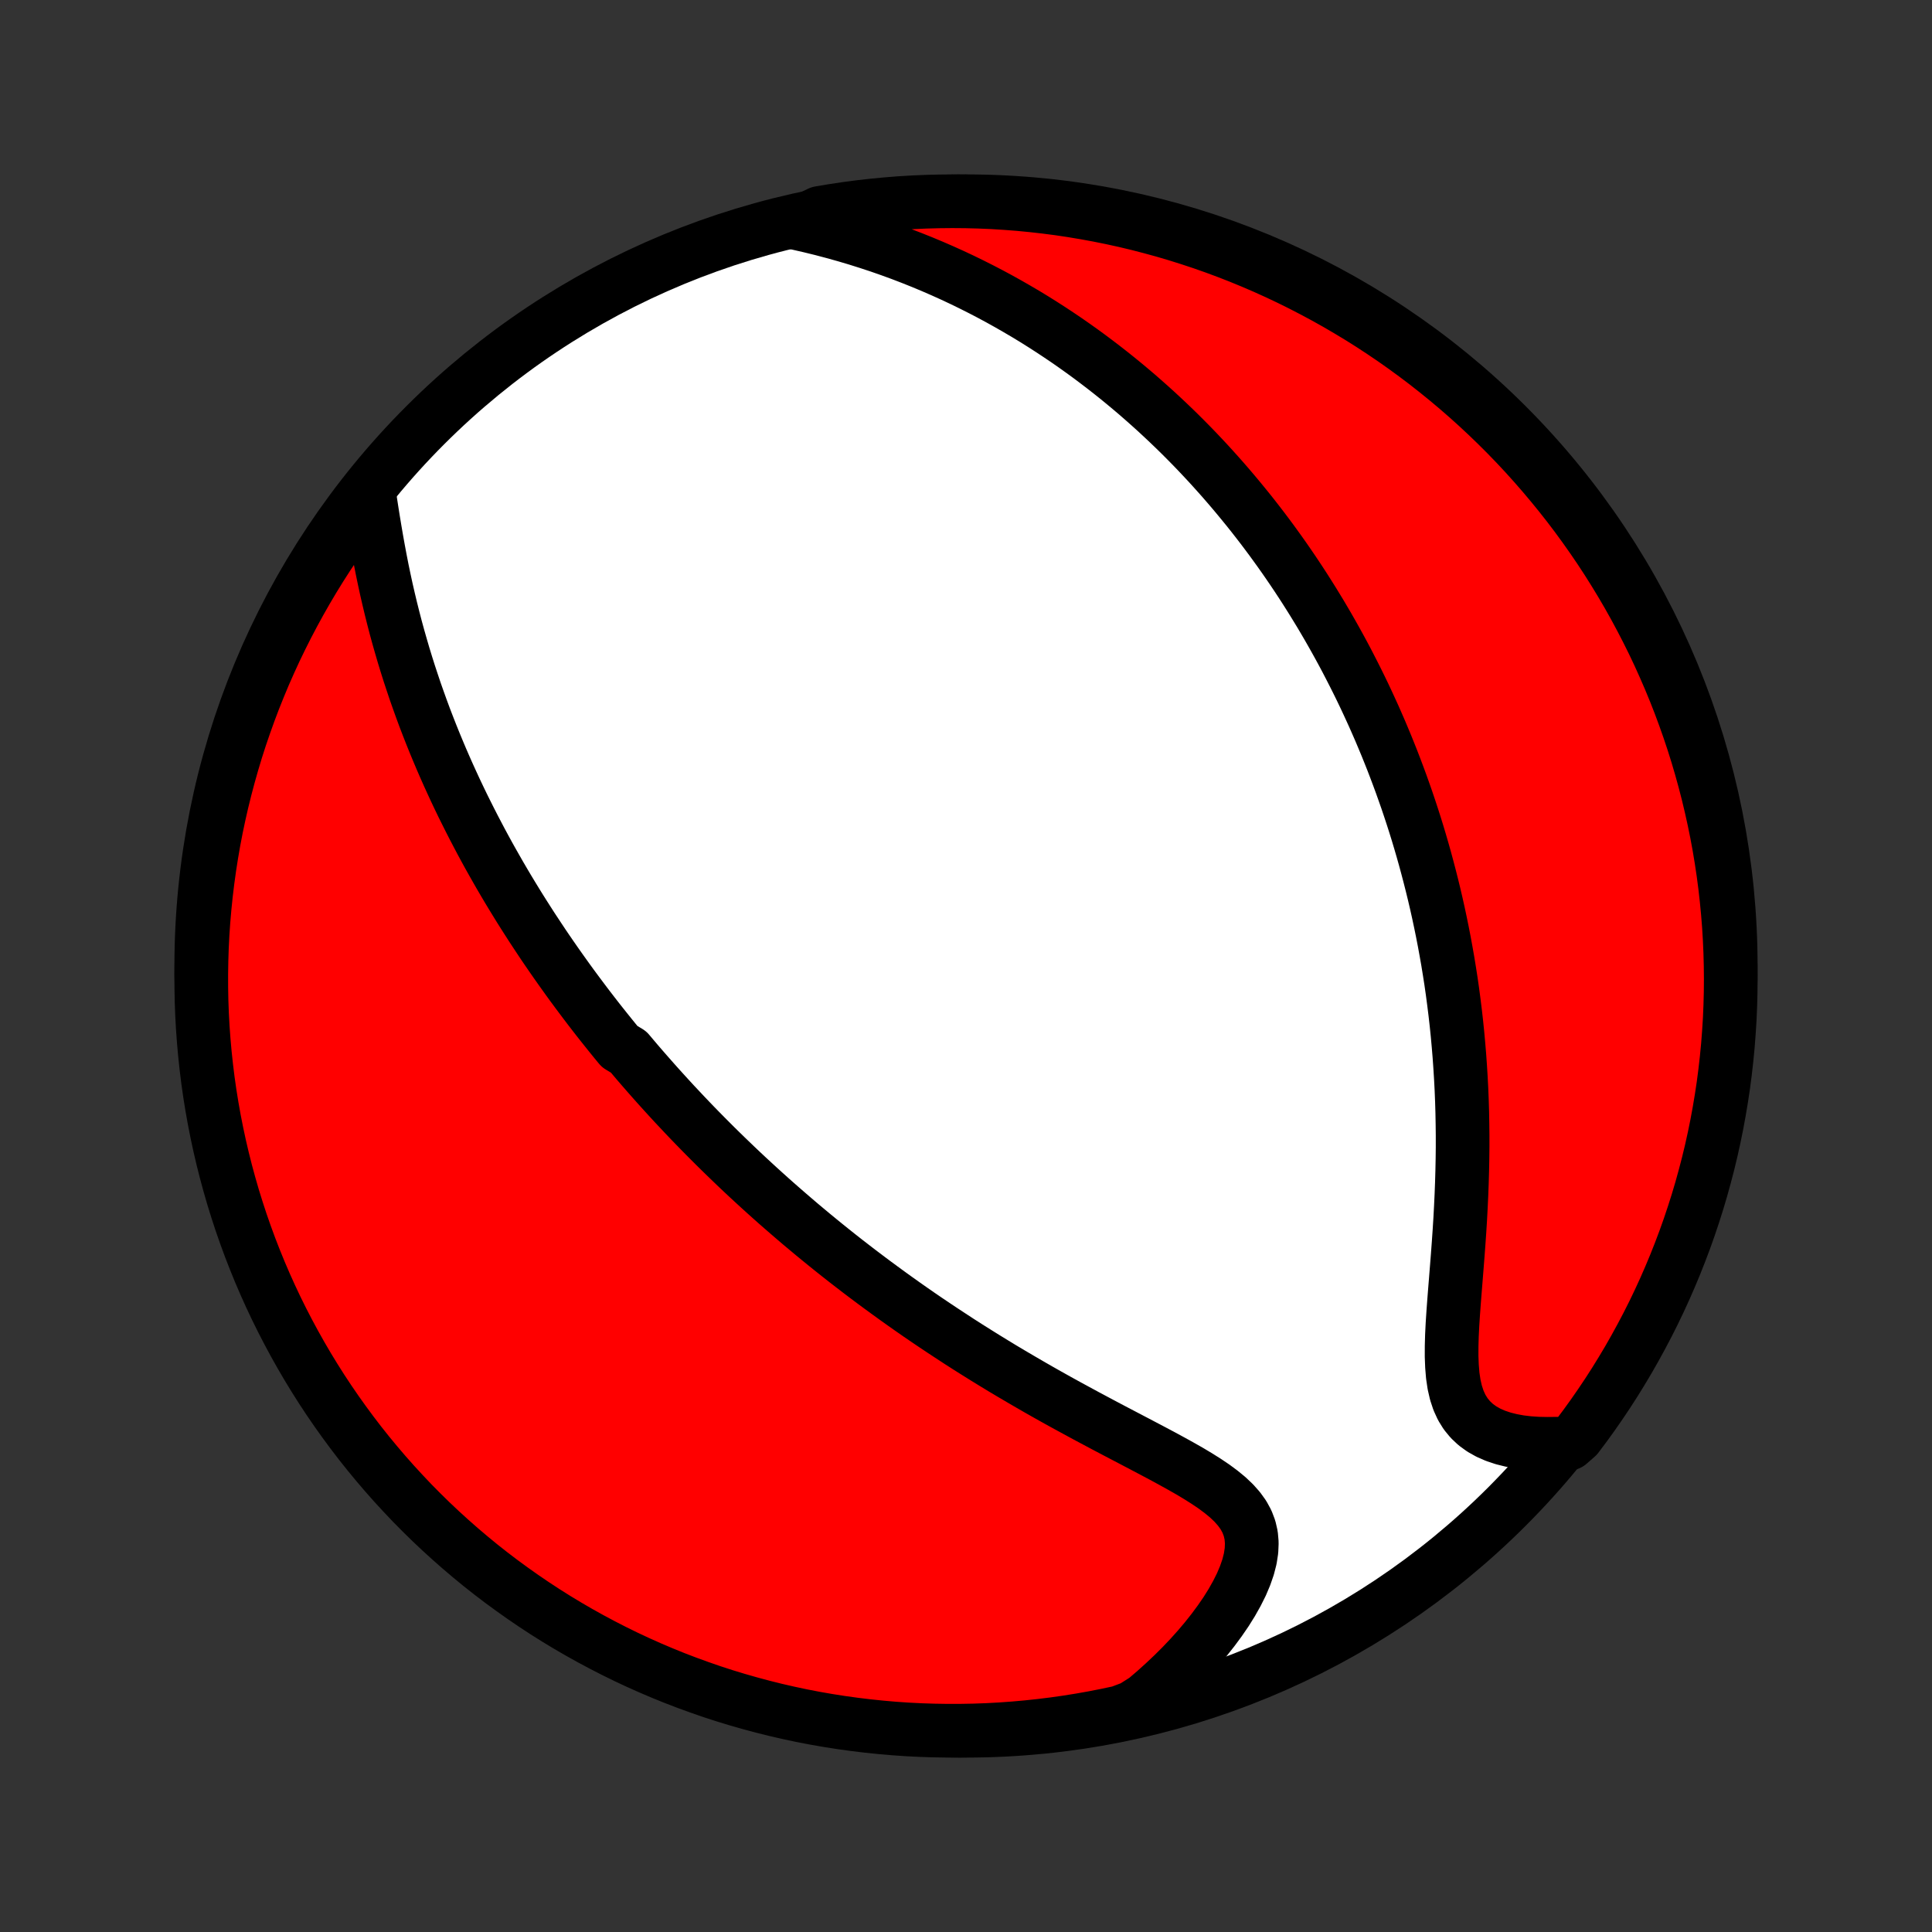 <?xml version="1.0" encoding="utf-8" standalone="no"?>
<!DOCTYPE svg PUBLIC "-//W3C//DTD SVG 1.1//EN"
  "http://www.w3.org/Graphics/SVG/1.1/DTD/svg11.dtd">
<!-- Created with matplotlib (http://matplotlib.org/) -->
<svg height="72pt" version="1.1" viewBox="0 0 72 72" width="72pt" xmlns="http://www.w3.org/2000/svg" xmlns:xlink="http://www.w3.org/1999/xlink">
 <rect x="0" y="0" width="72" height="72" fill="#333333" stroke="none"/>
 <defs>
  <style type="text/css">
*{stroke-linecap:butt;stroke-linejoin:round;}
  </style>
 </defs>
 <g id="figure_1">
  <g id="patch_1">
   <path d="
M0 72
L72 72
L72 0
L0 0
z
" style="fill:none;"/>
  </g>
  <g id="axes_1">
   <g id="PatchCollection_1">
    <defs>
     <path d="
M36 -7.5
C43.558 -7.5 50.808 -10.503 56.153 -15.848
C61.497 -21.192 64.5 -28.442 64.5 -36
C64.5 -43.558 61.497 -50.808 56.153 -56.153
C50.808 -61.497 43.558 -64.5 36 -64.5
C28.442 -64.5 21.192 -61.497 15.848 -56.153
C10.503 -50.808 7.5 -43.558 7.5 -36
C7.5 -28.442 10.503 -21.192 15.848 -15.848
C21.192 -10.503 28.442 -7.5 36 -7.5
z
" id="C0_0_a811fe30f3"/>
     <path d="
M13.743 -53.697
L13.798 -53.339
L13.854 -52.977
L13.912 -52.612
L13.973 -52.246
L14.036 -51.878
L14.102 -51.511
L14.171 -51.143
L14.243 -50.776
L14.319 -50.411
L14.398 -50.047
L14.481 -49.686
L14.567 -49.326
L14.656 -48.97
L14.748 -48.616
L14.844 -48.265
L14.943 -47.918
L15.044 -47.573
L15.148 -47.233
L15.255 -46.895
L15.365 -46.562
L15.476 -46.231
L15.591 -45.905
L15.707 -45.582
L15.825 -45.263
L15.946 -44.948
L16.068 -44.637
L16.192 -44.329
L16.318 -44.025
L16.445 -43.724
L16.574 -43.427
L16.704 -43.134
L16.836 -42.844
L16.968 -42.558
L17.102 -42.275
L17.237 -41.995
L17.374 -41.719
L17.511 -41.446
L17.649 -41.176
L17.788 -40.91
L17.927 -40.646
L18.068 -40.385
L18.209 -40.127
L18.352 -39.872
L18.495 -39.62
L18.638 -39.37
L18.782 -39.124
L18.927 -38.879
L19.073 -38.637
L19.219 -38.398
L19.366 -38.16
L19.514 -37.925
L19.662 -37.693
L19.81 -37.462
L19.96 -37.234
L20.11 -37.007
L20.26 -36.782
L20.411 -36.56
L20.563 -36.339
L20.716 -36.119
L20.869 -35.902
L21.023 -35.686
L21.177 -35.471
L21.332 -35.258
L21.488 -35.047
L21.645 -34.837
L21.802 -34.628
L21.96 -34.42
L22.119 -34.214
L22.279 -34.008
L22.44 -33.804
L22.602 -33.601
L22.764 -33.399
L22.928 -33.197
L23.093 -32.997
L23.425 -32.797
L23.593 -32.598
L23.761 -32.4
L23.931 -32.203
L24.103 -32.006
L24.275 -31.81
L24.449 -31.614
L24.624 -31.419
L24.801 -31.224
L24.979 -31.029
L25.158 -30.835
L25.34 -30.642
L25.522 -30.448
L25.706 -30.255
L25.892 -30.062
L26.08 -29.869
L26.27 -29.676
L26.461 -29.484
L26.654 -29.291
L26.85 -29.098
L27.047 -28.906
L27.247 -28.713
L27.448 -28.52
L27.652 -28.327
L27.858 -28.134
L28.067 -27.941
L28.277 -27.748
L28.491 -27.554
L28.707 -27.36
L28.925 -27.166
L29.147 -26.972
L29.371 -26.777
L29.598 -26.582
L29.827 -26.386
L30.06 -26.191
L30.296 -25.994
L30.535 -25.798
L30.777 -25.601
L31.022 -25.404
L31.271 -25.206
L31.523 -25.008
L31.779 -24.81
L32.038 -24.611
L32.301 -24.412
L32.567 -24.213
L32.838 -24.013
L33.112 -23.813
L33.389 -23.613
L33.671 -23.412
L33.957 -23.211
L34.246 -23.01
L34.54 -22.809
L34.838 -22.608
L35.14 -22.407
L35.446 -22.206
L35.755 -22.004
L36.069 -21.803
L36.387 -21.603
L36.709 -21.402
L37.035 -21.202
L37.364 -21.002
L37.698 -20.803
L38.035 -20.605
L38.375 -20.407
L38.719 -20.209
L39.066 -20.013
L39.416 -19.817
L39.768 -19.623
L40.123 -19.43
L40.479 -19.237
L40.837 -19.046
L41.196 -18.855
L41.555 -18.666
L41.914 -18.478
L42.271 -18.291
L42.627 -18.104
L42.98 -17.918
L43.328 -17.733
L43.671 -17.547
L44.007 -17.361
L44.334 -17.175
L44.65 -16.986
L44.953 -16.795
L45.241 -16.601
L45.509 -16.402
L45.757 -16.198
L45.979 -15.987
L46.174 -15.767
L46.339 -15.538
L46.47 -15.298
L46.566 -15.046
L46.627 -14.781
L46.651 -14.504
L46.639 -14.214
L46.593 -13.913
L46.513 -13.601
L46.402 -13.28
L46.263 -12.952
L46.096 -12.618
L45.906 -12.28
L45.693 -11.939
L45.459 -11.598
L45.207 -11.257
L44.938 -10.917
L44.654 -10.581
L44.355 -10.248
L44.043 -9.919
L43.719 -9.597
L43.383 -9.28
L43.038 -8.969
L42.683 -8.666
L42.216 -8.37
L41.73 -8.186
L41.242 -8.082
L40.752 -7.986
L40.261 -7.899
L39.768 -7.82
L39.275 -7.75
L38.78 -7.689
L38.285 -7.636
L37.788 -7.592
L37.292 -7.556
L36.795 -7.529
L36.297 -7.511
L35.8 -7.502
L35.303 -7.501
L34.805 -7.509
L34.309 -7.525
L33.812 -7.55
L33.317 -7.584
L32.822 -7.627
L32.328 -7.678
L31.835 -7.738
L31.344 -7.806
L30.854 -7.883
L30.366 -7.968
L29.879 -8.062
L29.394 -8.165
L28.911 -8.276
L28.43 -8.396
L27.952 -8.524
L27.476 -8.66
L27.003 -8.804
L26.532 -8.957
L26.065 -9.119
L25.6 -9.288
L25.138 -9.465
L24.68 -9.651
L24.226 -9.844
L23.774 -10.046
L23.327 -10.255
L22.883 -10.473
L22.444 -10.698
L22.008 -10.931
L21.577 -11.171
L21.15 -11.419
L20.728 -11.674
L20.31 -11.937
L19.898 -12.207
L19.49 -12.485
L19.087 -12.77
L18.689 -13.061
L18.296 -13.36
L17.909 -13.665
L17.528 -13.978
L17.152 -14.297
L16.782 -14.623
L16.417 -14.955
L16.059 -15.293
L15.707 -15.638
L15.36 -15.989
L15.021 -16.347
L14.687 -16.71
L14.36 -17.079
L14.04 -17.454
L13.726 -17.834
L13.419 -18.22
L13.119 -18.612
L12.826 -19.009
L12.54 -19.41
L12.261 -19.817
L11.989 -20.229
L11.725 -20.646
L11.468 -21.067
L11.219 -21.493
L10.977 -21.924
L10.743 -22.358
L10.516 -22.797
L10.297 -23.24
L10.086 -23.687
L9.883 -24.137
L9.688 -24.591
L9.501 -25.049
L9.322 -25.509
L9.151 -25.974
L8.988 -26.441
L8.834 -26.911
L8.687 -27.384
L8.55 -27.859
L8.42 -28.337
L8.299 -28.817
L8.186 -29.3
L8.082 -29.784
L7.986 -30.27
L7.899 -30.759
L7.82 -31.248
L7.75 -31.739
L7.689 -32.232
L7.636 -32.725
L7.592 -33.22
L7.556 -33.715
L7.529 -34.212
L7.511 -34.708
L7.502 -35.205
L7.501 -35.703
L7.509 -36.2
L7.525 -36.697
L7.55 -37.195
L7.584 -37.691
L7.627 -38.188
L7.678 -38.683
L7.738 -39.178
L7.806 -39.672
L7.883 -40.164
L7.968 -40.656
L8.062 -41.146
L8.165 -41.634
L8.276 -42.121
L8.396 -42.606
L8.524 -43.089
L8.66 -43.569
L8.804 -44.048
L8.957 -44.524
L9.119 -44.997
L9.288 -45.468
L9.465 -45.935
L9.651 -46.4
L9.844 -46.862
L10.046 -47.32
L10.255 -47.775
L10.473 -48.226
L10.698 -48.673
L10.931 -49.117
L11.171 -49.556
L11.419 -49.992
L11.674 -50.423
L11.937 -50.85
L12.207 -51.272
L12.485 -51.69
L12.77 -52.102
L13.061 -52.51
L13.36 -52.913
z
" id="C0_1_4732dcc604"/>
     <path d="
M29.735 -63.675
L30.184 -63.572
L30.628 -63.463
L31.067 -63.347
L31.5 -63.226
L31.928 -63.099
L32.35 -62.966
L32.766 -62.829
L33.175 -62.686
L33.578 -62.539
L33.974 -62.387
L34.364 -62.231
L34.747 -62.071
L35.124 -61.907
L35.494 -61.74
L35.858 -61.569
L36.215 -61.395
L36.566 -61.218
L36.91 -61.039
L37.248 -60.857
L37.58 -60.672
L37.906 -60.485
L38.226 -60.297
L38.54 -60.106
L38.848 -59.913
L39.15 -59.719
L39.447 -59.523
L39.739 -59.326
L40.025 -59.127
L40.306 -58.927
L40.582 -58.726
L40.853 -58.523
L41.119 -58.32
L41.38 -58.116
L41.637 -57.911
L41.889 -57.705
L42.137 -57.498
L42.381 -57.291
L42.62 -57.082
L42.856 -56.873
L43.087 -56.664
L43.315 -56.453
L43.539 -56.242
L43.759 -56.031
L43.976 -55.819
L44.189 -55.606
L44.399 -55.393
L44.606 -55.179
L44.809 -54.964
L45.01 -54.749
L45.207 -54.533
L45.401 -54.317
L45.593 -54.1
L45.782 -53.882
L45.968 -53.664
L46.151 -53.445
L46.332 -53.225
L46.511 -53.005
L46.687 -52.784
L46.86 -52.562
L47.032 -52.339
L47.201 -52.115
L47.368 -51.891
L47.532 -51.665
L47.695 -51.439
L47.856 -51.211
L48.014 -50.983
L48.171 -50.753
L48.326 -50.522
L48.479 -50.29
L48.63 -50.057
L48.779 -49.822
L48.927 -49.586
L49.072 -49.349
L49.217 -49.111
L49.359 -48.87
L49.5 -48.629
L49.639 -48.385
L49.777 -48.14
L49.913 -47.894
L50.048 -47.645
L50.181 -47.395
L50.312 -47.142
L50.442 -46.888
L50.571 -46.632
L50.698 -46.374
L50.824 -46.113
L50.948 -45.85
L51.07 -45.585
L51.192 -45.318
L51.311 -45.048
L51.43 -44.775
L51.546 -44.5
L51.662 -44.222
L51.775 -43.942
L51.888 -43.658
L51.998 -43.372
L52.107 -43.083
L52.215 -42.79
L52.32 -42.495
L52.425 -42.196
L52.527 -41.894
L52.628 -41.588
L52.727 -41.279
L52.824 -40.967
L52.919 -40.65
L53.012 -40.331
L53.103 -40.007
L53.192 -39.679
L53.279 -39.348
L53.364 -39.013
L53.447 -38.673
L53.527 -38.33
L53.605 -37.982
L53.68 -37.63
L53.753 -37.274
L53.823 -36.913
L53.89 -36.548
L53.955 -36.179
L54.016 -35.805
L54.075 -35.427
L54.13 -35.044
L54.181 -34.657
L54.23 -34.265
L54.275 -33.869
L54.316 -33.469
L54.353 -33.064
L54.387 -32.655
L54.416 -32.242
L54.442 -31.825
L54.464 -31.404
L54.481 -30.979
L54.494 -30.55
L54.502 -30.119
L54.507 -29.683
L54.507 -29.245
L54.502 -28.804
L54.493 -28.361
L54.48 -27.916
L54.463 -27.47
L54.442 -27.022
L54.418 -26.573
L54.39 -26.125
L54.359 -25.677
L54.326 -25.231
L54.291 -24.787
L54.256 -24.346
L54.221 -23.91
L54.187 -23.478
L54.156 -23.054
L54.129 -22.637
L54.109 -22.23
L54.098 -21.834
L54.097 -21.452
L54.111 -21.085
L54.14 -20.735
L54.189 -20.405
L54.26 -20.096
L54.355 -19.809
L54.475 -19.547
L54.622 -19.31
L54.796 -19.098
L54.996 -18.91
L55.22 -18.747
L55.467 -18.608
L55.735 -18.491
L56.022 -18.395
L56.324 -18.32
L56.64 -18.262
L56.968 -18.223
L57.305 -18.2
L57.651 -18.193
L58.467 -18.201
L58.769 -18.465
L59.065 -18.859
L59.354 -19.259
L59.635 -19.664
L59.91 -20.074
L60.177 -20.489
L60.436 -20.909
L60.689 -21.333
L60.933 -21.762
L61.17 -22.195
L61.4 -22.632
L61.622 -23.073
L61.836 -23.519
L62.042 -23.968
L62.24 -24.421
L62.43 -24.877
L62.612 -25.337
L62.786 -25.799
L62.952 -26.265
L63.109 -26.734
L63.259 -27.206
L63.4 -27.681
L63.532 -28.158
L63.657 -28.637
L63.773 -29.119
L63.88 -29.602
L63.979 -30.088
L64.069 -30.576
L64.151 -31.065
L64.225 -31.555
L64.289 -32.047
L64.345 -32.54
L64.393 -33.035
L64.431 -33.53
L64.462 -34.026
L64.483 -34.522
L64.496 -35.019
L64.5 -35.516
L64.495 -36.014
L64.482 -36.511
L64.46 -37.008
L64.43 -37.505
L64.39 -38.002
L64.342 -38.498
L64.286 -38.993
L64.221 -39.487
L64.147 -39.98
L64.065 -40.472
L63.974 -40.962
L63.874 -41.452
L63.766 -41.939
L63.65 -42.425
L63.525 -42.908
L63.392 -43.39
L63.251 -43.869
L63.101 -44.346
L62.943 -44.82
L62.776 -45.292
L62.602 -45.761
L62.42 -46.226
L62.229 -46.689
L62.03 -47.148
L61.824 -47.605
L61.61 -48.057
L61.387 -48.506
L61.157 -48.951
L60.92 -49.392
L60.675 -49.829
L60.422 -50.262
L60.162 -50.69
L59.895 -51.114
L59.62 -51.534
L59.338 -51.948
L59.049 -52.358
L58.753 -52.763
L58.45 -53.163
L58.14 -53.557
L57.823 -53.946
L57.5 -54.33
L57.17 -54.708
L56.834 -55.081
L56.492 -55.447
L56.143 -55.808
L55.788 -56.162
L55.427 -56.511
L55.06 -56.853
L54.687 -57.189
L54.309 -57.518
L53.925 -57.841
L53.535 -58.157
L53.141 -58.467
L52.741 -58.769
L52.336 -59.065
L51.926 -59.354
L51.511 -59.635
L51.091 -59.91
L50.667 -60.177
L50.238 -60.436
L49.805 -60.689
L49.368 -60.933
L48.926 -61.17
L48.481 -61.4
L48.032 -61.622
L47.579 -61.836
L47.123 -62.042
L46.663 -62.24
L46.201 -62.43
L45.735 -62.612
L45.266 -62.786
L44.794 -62.952
L44.319 -63.109
L43.842 -63.259
L43.363 -63.4
L42.881 -63.532
L42.398 -63.657
L41.912 -63.773
L41.425 -63.88
L40.935 -63.979
L40.445 -64.069
L39.953 -64.151
L39.46 -64.225
L38.965 -64.289
L38.47 -64.345
L37.974 -64.393
L37.478 -64.431
L36.981 -64.462
L36.484 -64.483
L35.986 -64.496
L35.489 -64.5
L34.992 -64.495
L34.495 -64.482
L33.998 -64.46
L33.502 -64.43
L33.007 -64.39
L32.513 -64.342
L32.02 -64.286
L31.528 -64.221
L31.038 -64.147
L30.548 -64.065
z
" id="C0_2_4b3eb67938"/>
    </defs>
    <g clip-path="url(#p1bffca34e9)">
     <use style="fill:#ffffff;stroke:#000000;stroke-width:2.0;" x="0.0" xlink:href="#C0_0_a811fe30f3" y="72.0"/>
    </g>
    <g clip-path="url(#p1bffca34e9)">
     <use style="fill:#ff0000;stroke:#000000;stroke-width:2.0;" x="0.0" xlink:href="#C0_1_4732dcc604" y="72.0"/>
    </g>
    <g clip-path="url(#p1bffca34e9)">
     <use style="fill:#ff0000;stroke:#000000;stroke-width:2.0;" x="0.0" xlink:href="#C0_2_4b3eb67938" y="72.0"/>
    </g>
   </g>
  </g>
 </g>
 <defs>
  <clipPath id="p1bffca34e9">
   <rect height="72.0" width="72.0" x="0.0" y="0.0"/>
  </clipPath>
 </defs>
</svg>
